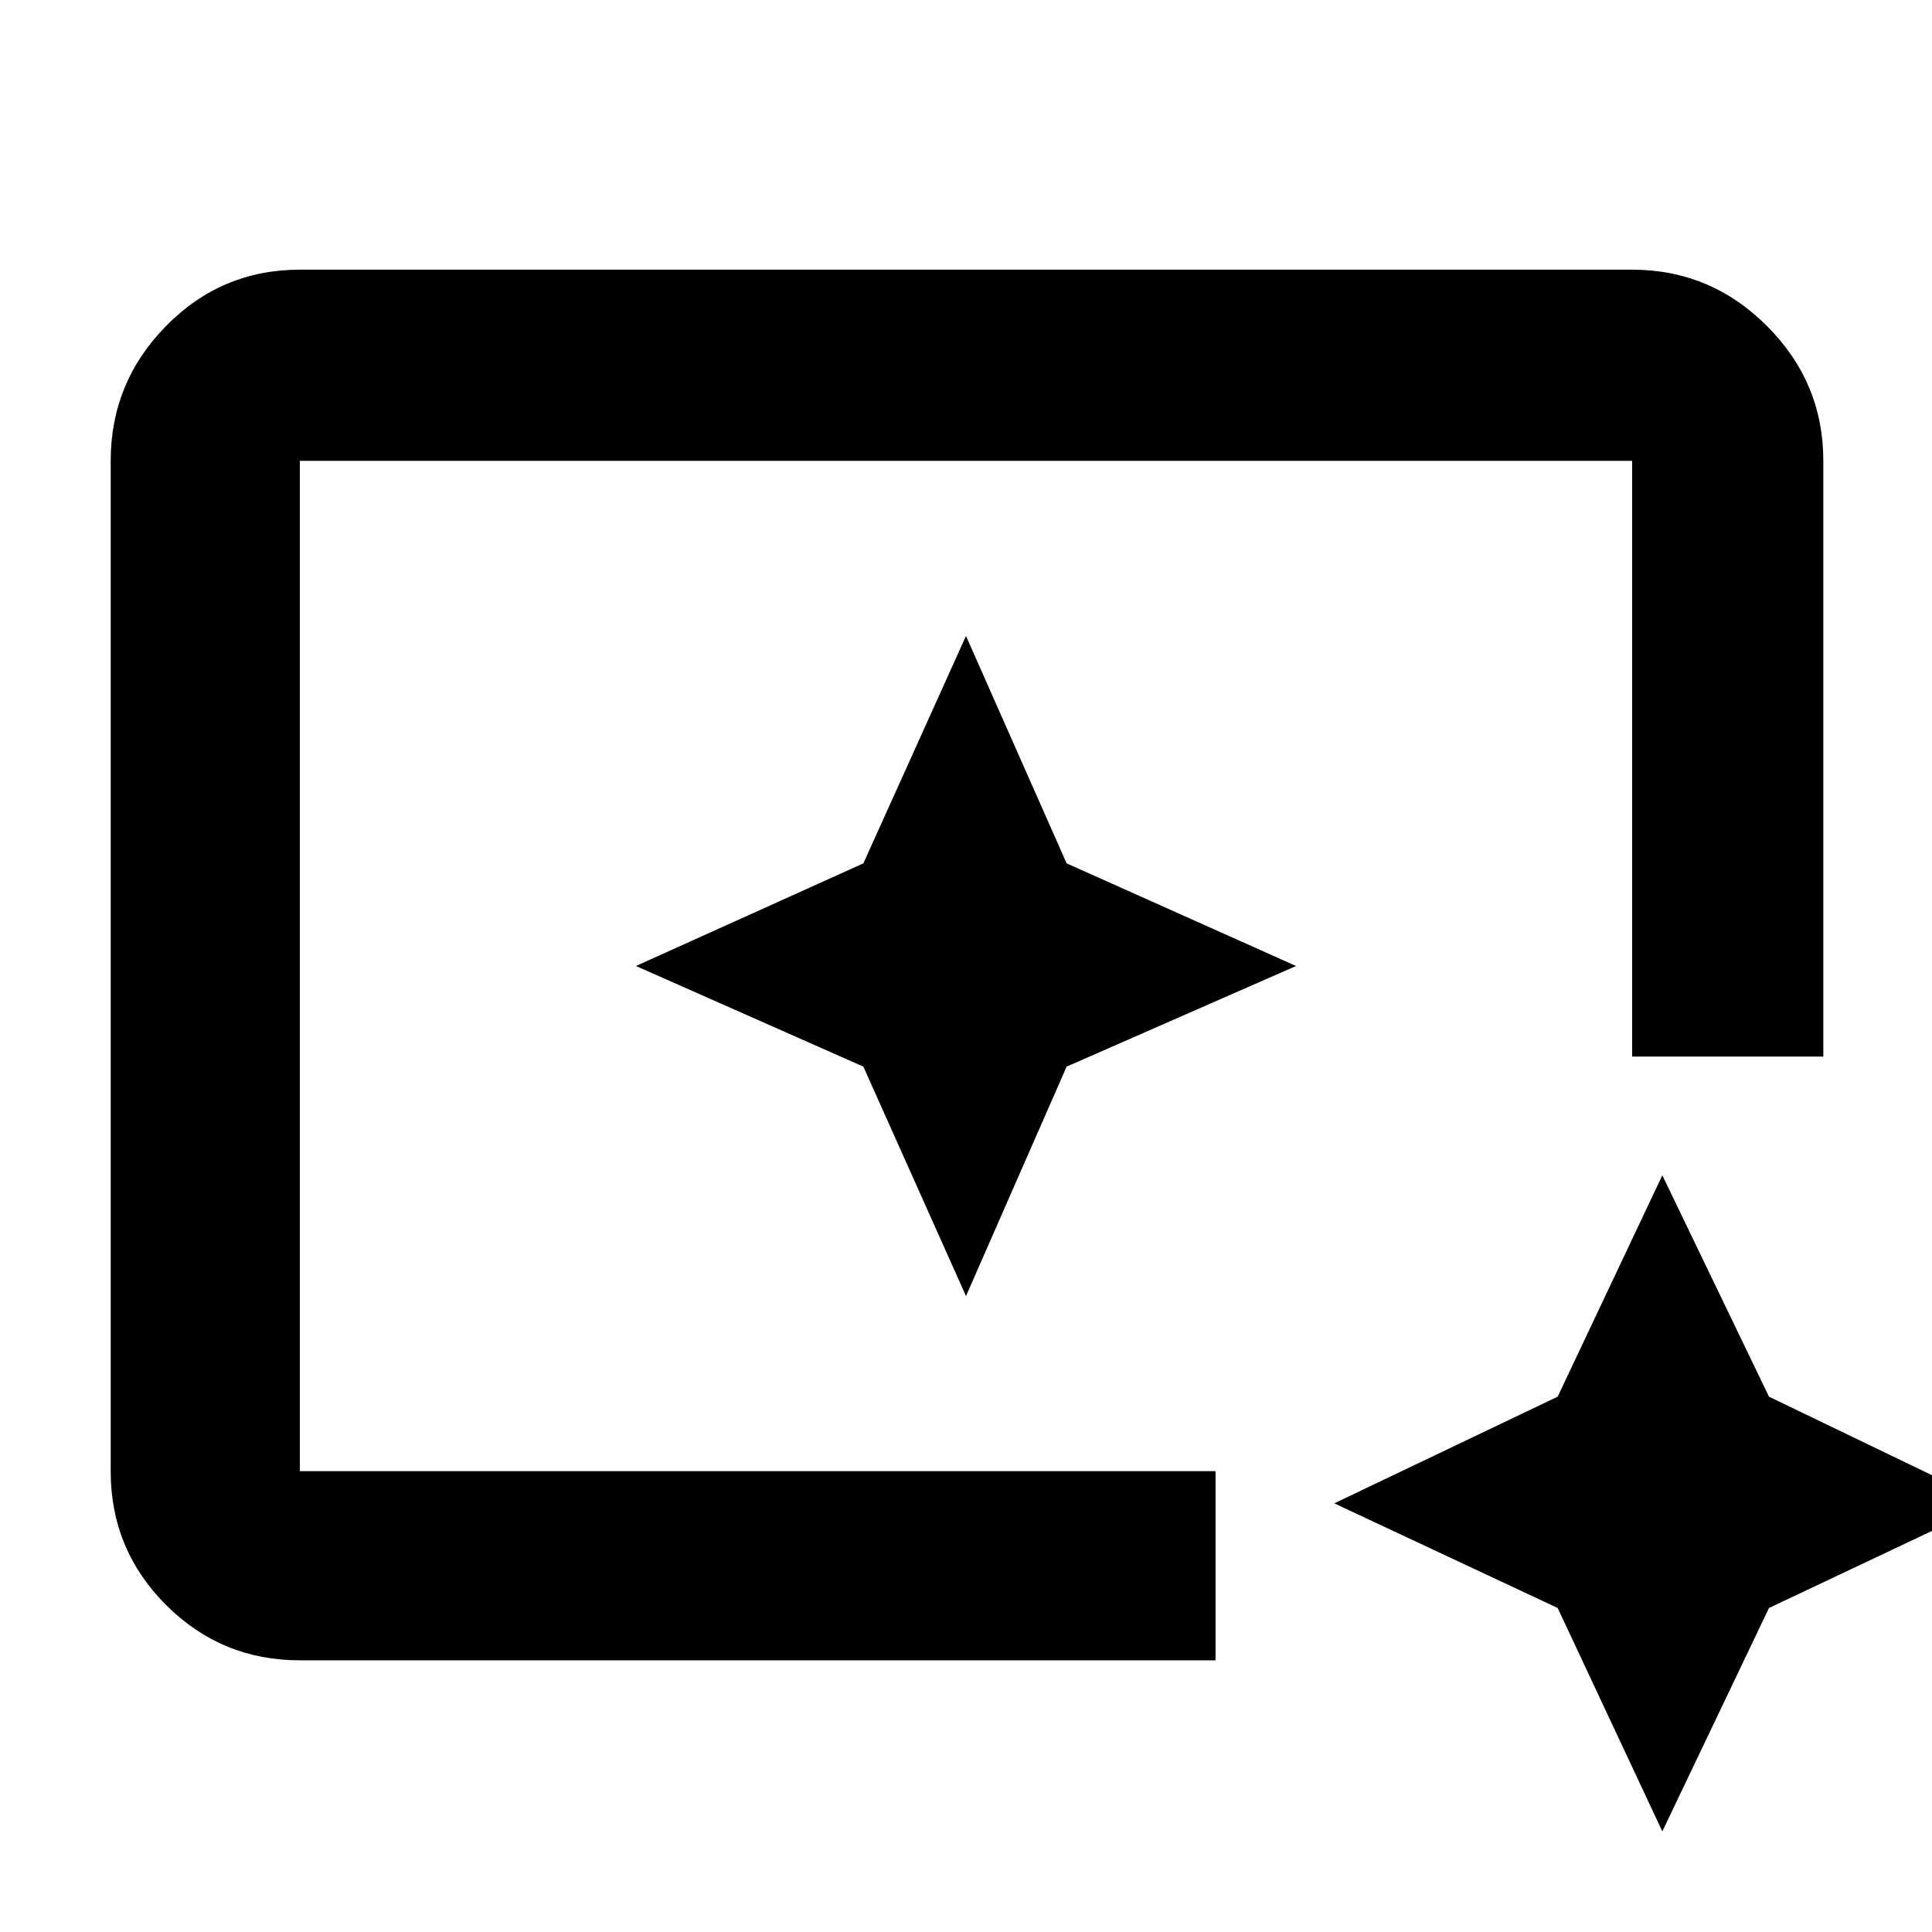 <svg xmlns="http://www.w3.org/2000/svg" width="48" height="48" viewBox="0 0 48 48"><path d="M7.45 41.25q-1.95 0-3.325-1.375Q2.75 38.5 2.75 36.55v-25.1q0-1.95 1.375-3.35Q5.5 6.7 7.45 6.7h33.1q1.95 0 3.35 1.4 1.4 1.4 1.4 3.35v14.8h-4.75v-14.8H7.45v25.1H30.2v4.7ZM41.3 45.5l-2.6-5.55-5.55-2.6 5.55-2.65 2.6-5.5 2.65 5.5 5.5 2.65-5.5 2.6ZM7.45 36.55v-25.1 25.1-.75.75ZM24 32.2l2.5-5.7 5.7-2.5-5.7-2.55L24 15.8l-2.55 5.65L15.8 24l5.65 2.5Z"/></svg>